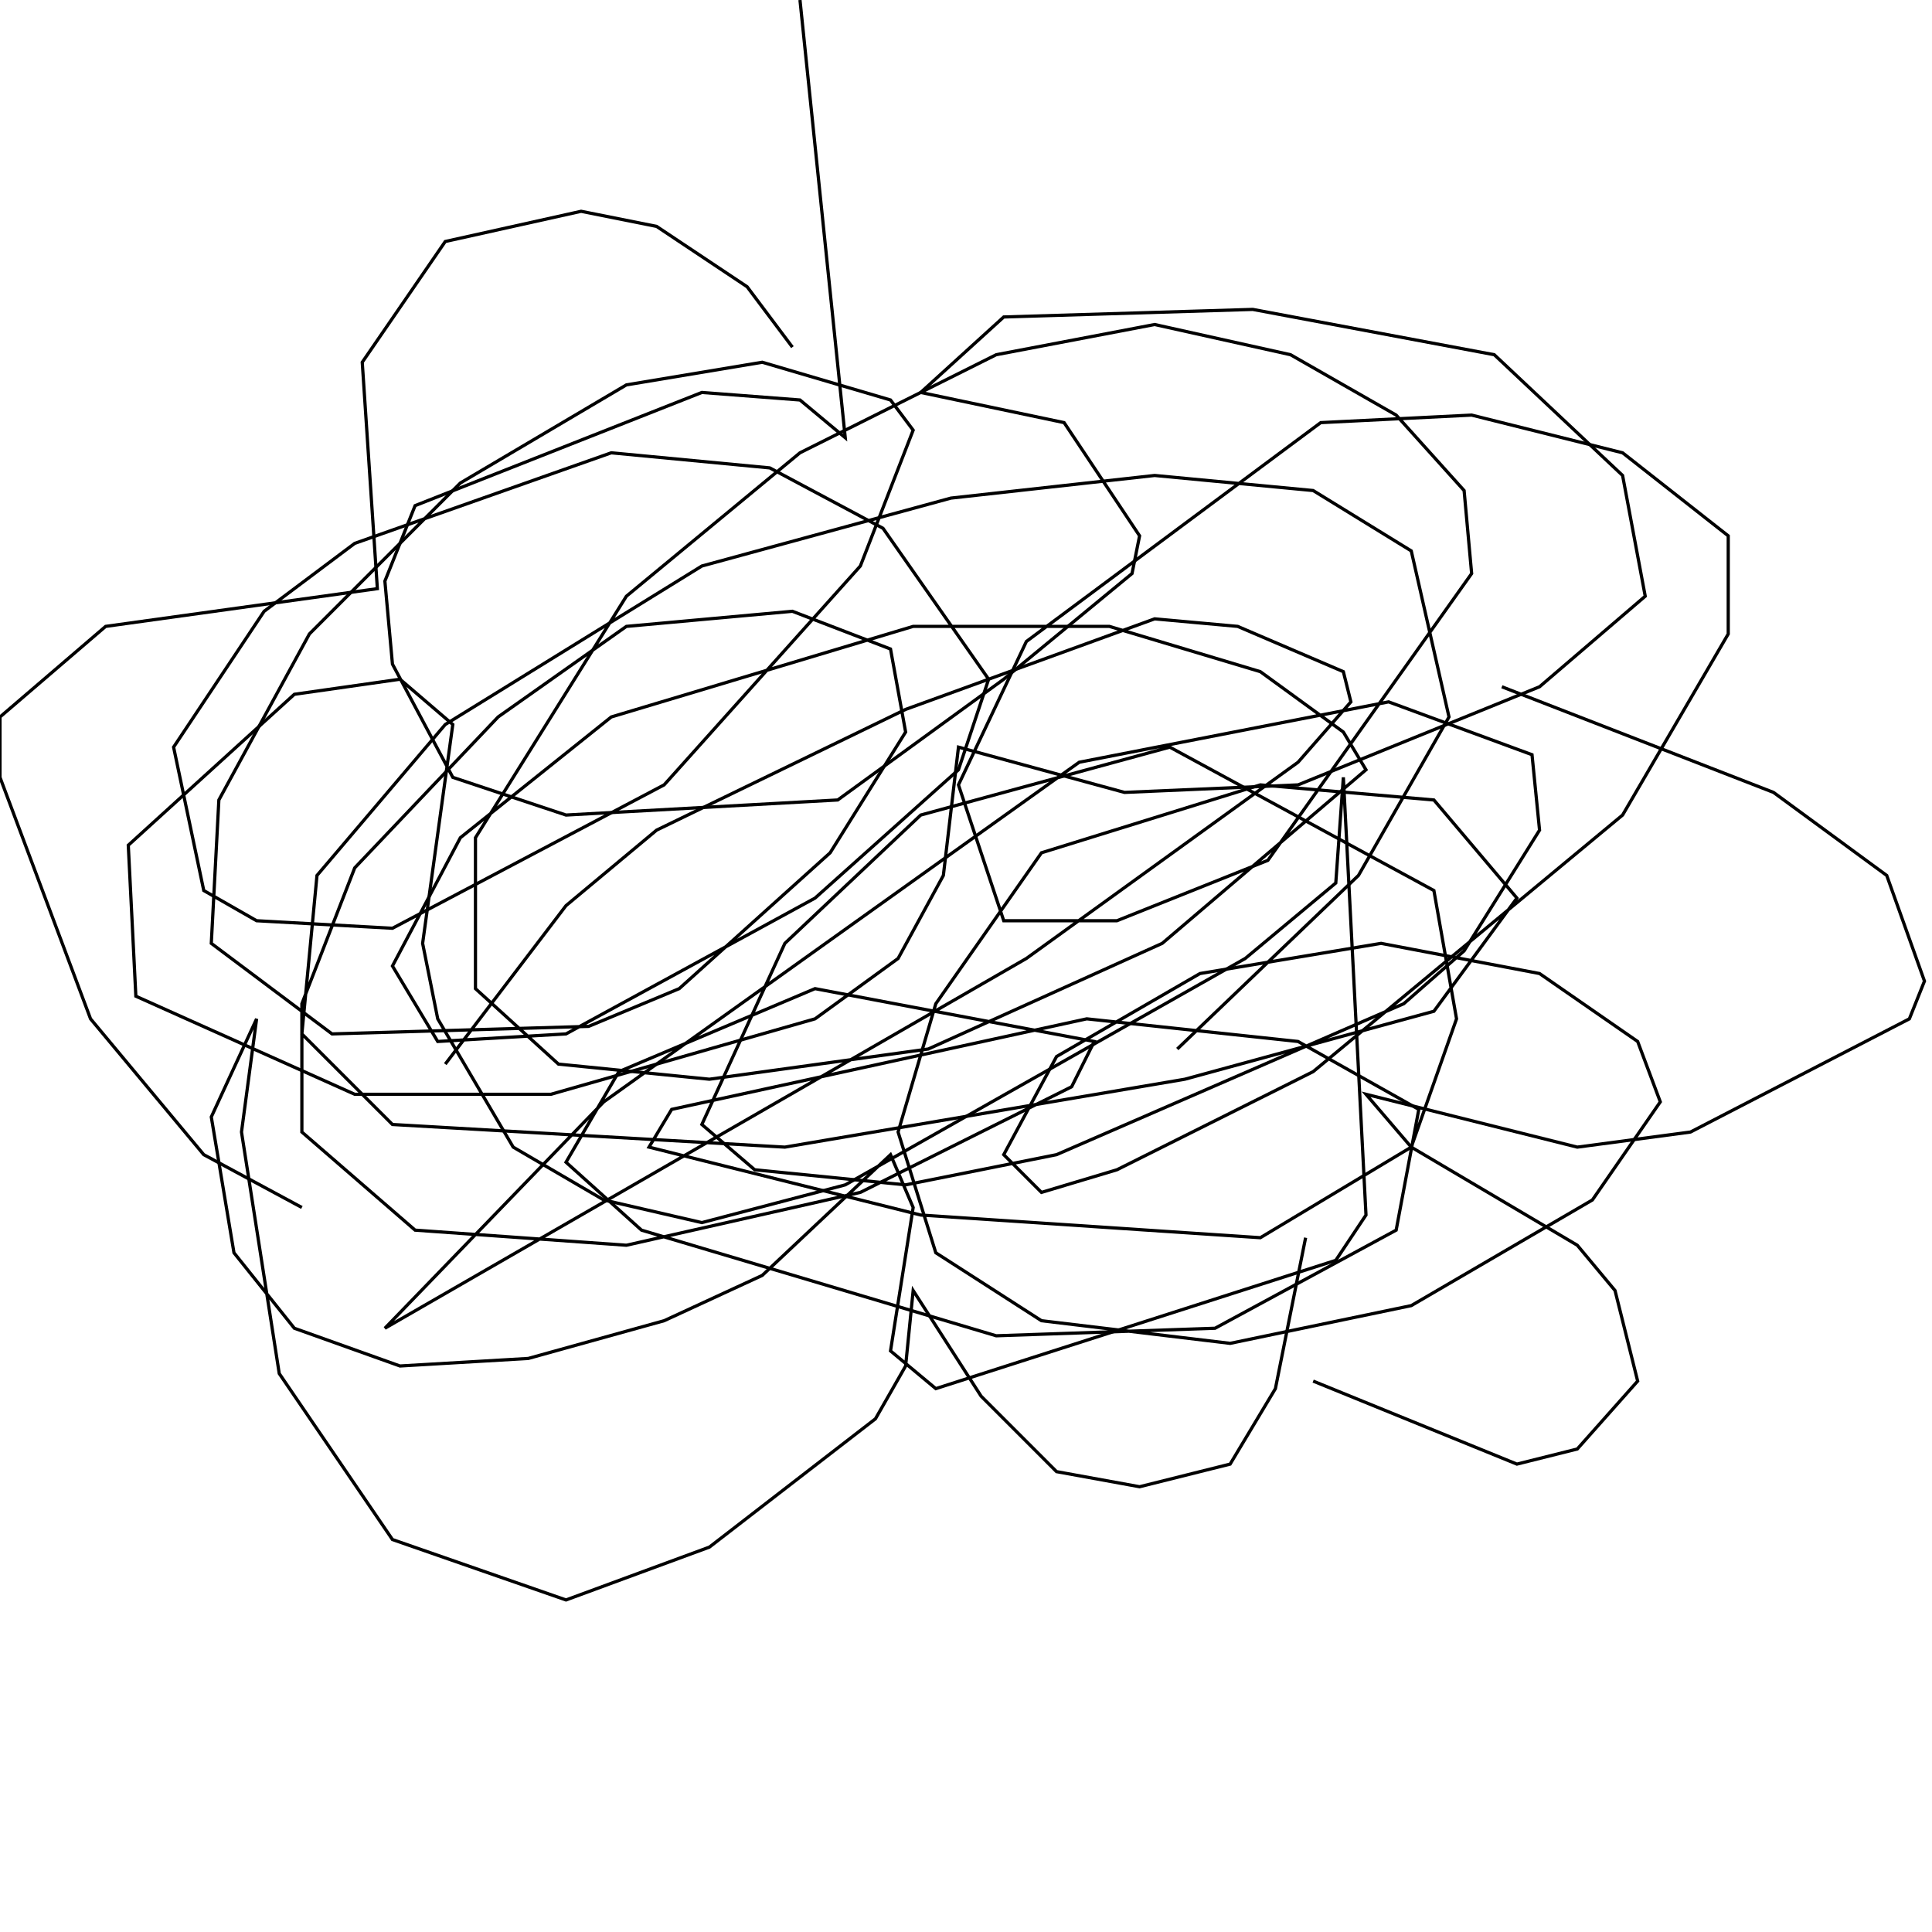 <?xml version="1.0" encoding="UTF-8" standalone="no"?>
<!--Created with ndjsontosvg (https:https://github.com/thompson318/ndjsontosvg) 
	from the simplified Google quickdraw data set. key_id = 5859731312738304-->
<svg width="600" height="600"
	xmlns="http://www.w3.org/2000/svg">
	xmlns:ndjsontosvg="https://github.com/thompson318/ndjsontosvg"
	xmlns:quickdraw="https://quickdraw.withgoogle.com/data"
	xmlns:scikit-surgery="https://doi.org/10.1007/s11548-020-02180-5">

	<rect width="100%" height="100%" fill="white" />
	<path d = "M 248.44 0.00 L 262.50 135.94 L 248.44 124.22 L 217.97 121.88 L 128.91 157.03 L 119.53 180.47 L 121.88 206.25 L 140.62 241.41 L 175.78 253.12 L 260.16 248.44 L 311.72 210.94 L 351.56 178.12 L 353.91 166.41 L 330.47 131.25 L 285.94 121.88 L 311.72 98.44 L 389.06 96.09 L 464.06 110.16 L 503.91 147.66 L 510.94 185.16 L 478.12 213.28 L 403.12 243.75 L 349.22 246.09 L 297.66 232.03 L 292.97 271.88 L 278.91 297.66 L 253.12 316.41 L 171.09 339.84 L 110.16 339.84 L 42.19 309.38 L 39.84 262.50 L 91.41 215.62 L 124.22 210.94 L 140.62 225.00 L 131.25 292.97 L 135.94 316.41 L 159.38 356.25 L 187.50 372.66 L 217.97 379.69 L 262.50 367.97 L 386.72 297.66 L 414.84 274.22 L 417.19 241.41 L 424.22 377.34 L 414.84 391.41 L 290.62 431.25 L 276.56 419.53 L 283.59 375.00 L 276.56 358.59 L 236.72 396.09 L 206.25 410.16 L 164.06 421.88 L 124.22 424.22 L 91.41 412.50 L 72.66 389.06 L 65.62 346.88 L 79.69 316.41 L 75.00 351.56 L 86.72 426.56 L 121.88 478.12 L 175.78 496.88 L 220.31 480.47 L 271.88 440.62 L 281.25 424.22 L 283.59 400.78 L 304.69 433.59 L 328.12 457.03 L 353.91 461.72 L 382.03 454.69 L 396.09 431.25 L 405.47 384.38" stroke="black" fill="transparent"/>
	<path d = "M 466.41 213.28 L 550.78 246.09 L 585.94 271.88 L 597.66 304.69 L 592.97 316.41 L 525.00 351.56 L 489.84 356.25 L 424.22 339.84 L 438.28 356.25 L 489.84 386.72 L 501.56 400.78 L 508.59 428.91 L 489.84 450.00 L 471.09 454.69 L 407.81 428.91" stroke="black" fill="transparent"/>
	<path d = "M 246.09 107.81 L 232.03 89.06 L 203.91 70.31 L 180.47 65.62 L 138.28 75.00 L 112.50 112.50 L 117.19 182.81 L 32.81 194.53 L 0.00 222.66 L 0.00 241.41 L 28.12 316.41 L 63.28 358.59 L 93.75 375.00" stroke="black" fill="transparent"/>
	<path d = "M 138.28 330.47 L 175.78 281.25 L 203.91 257.81 L 281.25 220.31 L 358.59 192.19 L 384.38 194.53 L 417.19 208.59 L 419.53 217.97 L 403.12 236.72 L 318.75 297.66 L 119.53 412.50 L 187.50 342.19 L 335.16 236.72 L 431.25 217.97 L 475.78 234.38 L 478.12 257.81 L 454.69 295.31 L 435.94 311.72 L 328.12 358.59 L 281.25 367.97 L 234.38 363.28 L 217.97 349.22 L 243.75 292.97 L 285.94 253.12 L 363.28 232.03 L 445.31 276.56 L 452.34 316.41 L 438.28 356.25 L 391.41 384.38 L 285.94 377.34 L 201.56 356.25 L 208.59 344.53 L 337.50 316.41 L 403.12 323.44 L 440.62 344.53 L 433.59 382.03 L 377.34 412.50 L 309.38 414.84 L 199.22 382.03 L 175.78 360.94 L 192.19 332.81 L 253.12 307.03 L 339.84 323.44 L 332.81 337.50 L 267.19 370.31 L 194.53 386.72 L 128.91 382.03 L 93.75 351.56 L 93.75 311.72 L 110.16 269.53 L 154.69 222.66 L 194.53 194.53 L 246.09 189.84 L 276.56 201.56 L 281.25 227.34 L 257.81 264.84 L 210.94 307.03 L 182.81 318.75 L 103.12 321.09 L 65.62 292.97 L 67.97 248.44 L 96.09 196.88 L 142.97 150.00 L 194.53 119.53 L 236.72 112.50 L 276.56 124.22 L 283.59 133.59 L 267.19 175.78 L 206.25 243.75 L 121.88 288.28 L 79.69 285.94 L 63.28 276.56 L 53.91 232.03 L 82.03 189.84 L 110.16 168.75 L 189.84 140.62 L 239.06 145.31 L 274.22 164.06 L 307.03 210.94 L 297.66 239.06 L 253.12 278.91 L 175.78 321.09 L 135.94 323.44 L 121.88 300.00 L 142.97 260.16 L 189.84 222.66 L 283.59 194.53 L 344.53 194.53 L 391.41 208.59 L 417.19 227.34 L 424.22 239.06 L 360.94 292.97 L 288.28 325.78 L 220.31 335.16 L 173.44 330.47 L 147.66 307.03 L 147.66 260.16 L 194.53 185.16 L 248.44 140.62 L 309.38 110.16 L 358.59 100.78 L 400.78 110.16 L 433.59 128.91 L 454.69 152.34 L 457.03 178.12 L 393.75 267.19 L 346.88 285.94 L 311.72 285.94 L 297.66 243.75 L 318.75 199.22 L 410.16 131.25 L 457.03 128.91 L 503.91 140.62 L 536.72 166.41 L 536.72 196.88 L 503.91 253.12 L 407.81 332.81 L 346.88 363.28 L 323.44 370.31 L 311.72 358.59 L 328.12 328.12 L 372.66 302.34 L 428.91 292.97 L 478.12 302.34 L 508.59 323.44 L 515.62 342.19 L 494.53 372.66 L 438.28 405.47 L 382.03 417.19 L 323.44 410.16 L 290.62 389.06 L 278.91 351.56 L 290.62 311.72 L 323.44 264.84 L 391.41 243.75 L 445.31 248.44 L 471.09 278.91 L 445.31 314.06 L 367.97 335.16 L 243.75 356.25 L 121.88 349.22 L 93.75 321.09 L 98.44 271.88 L 138.28 225.00 L 217.97 175.78 L 295.31 154.69 L 358.59 147.66 L 407.81 152.34 L 438.28 171.09 L 450.00 222.66 L 421.88 271.88 L 365.62 325.78" stroke="black" fill="transparent"/>
</svg>